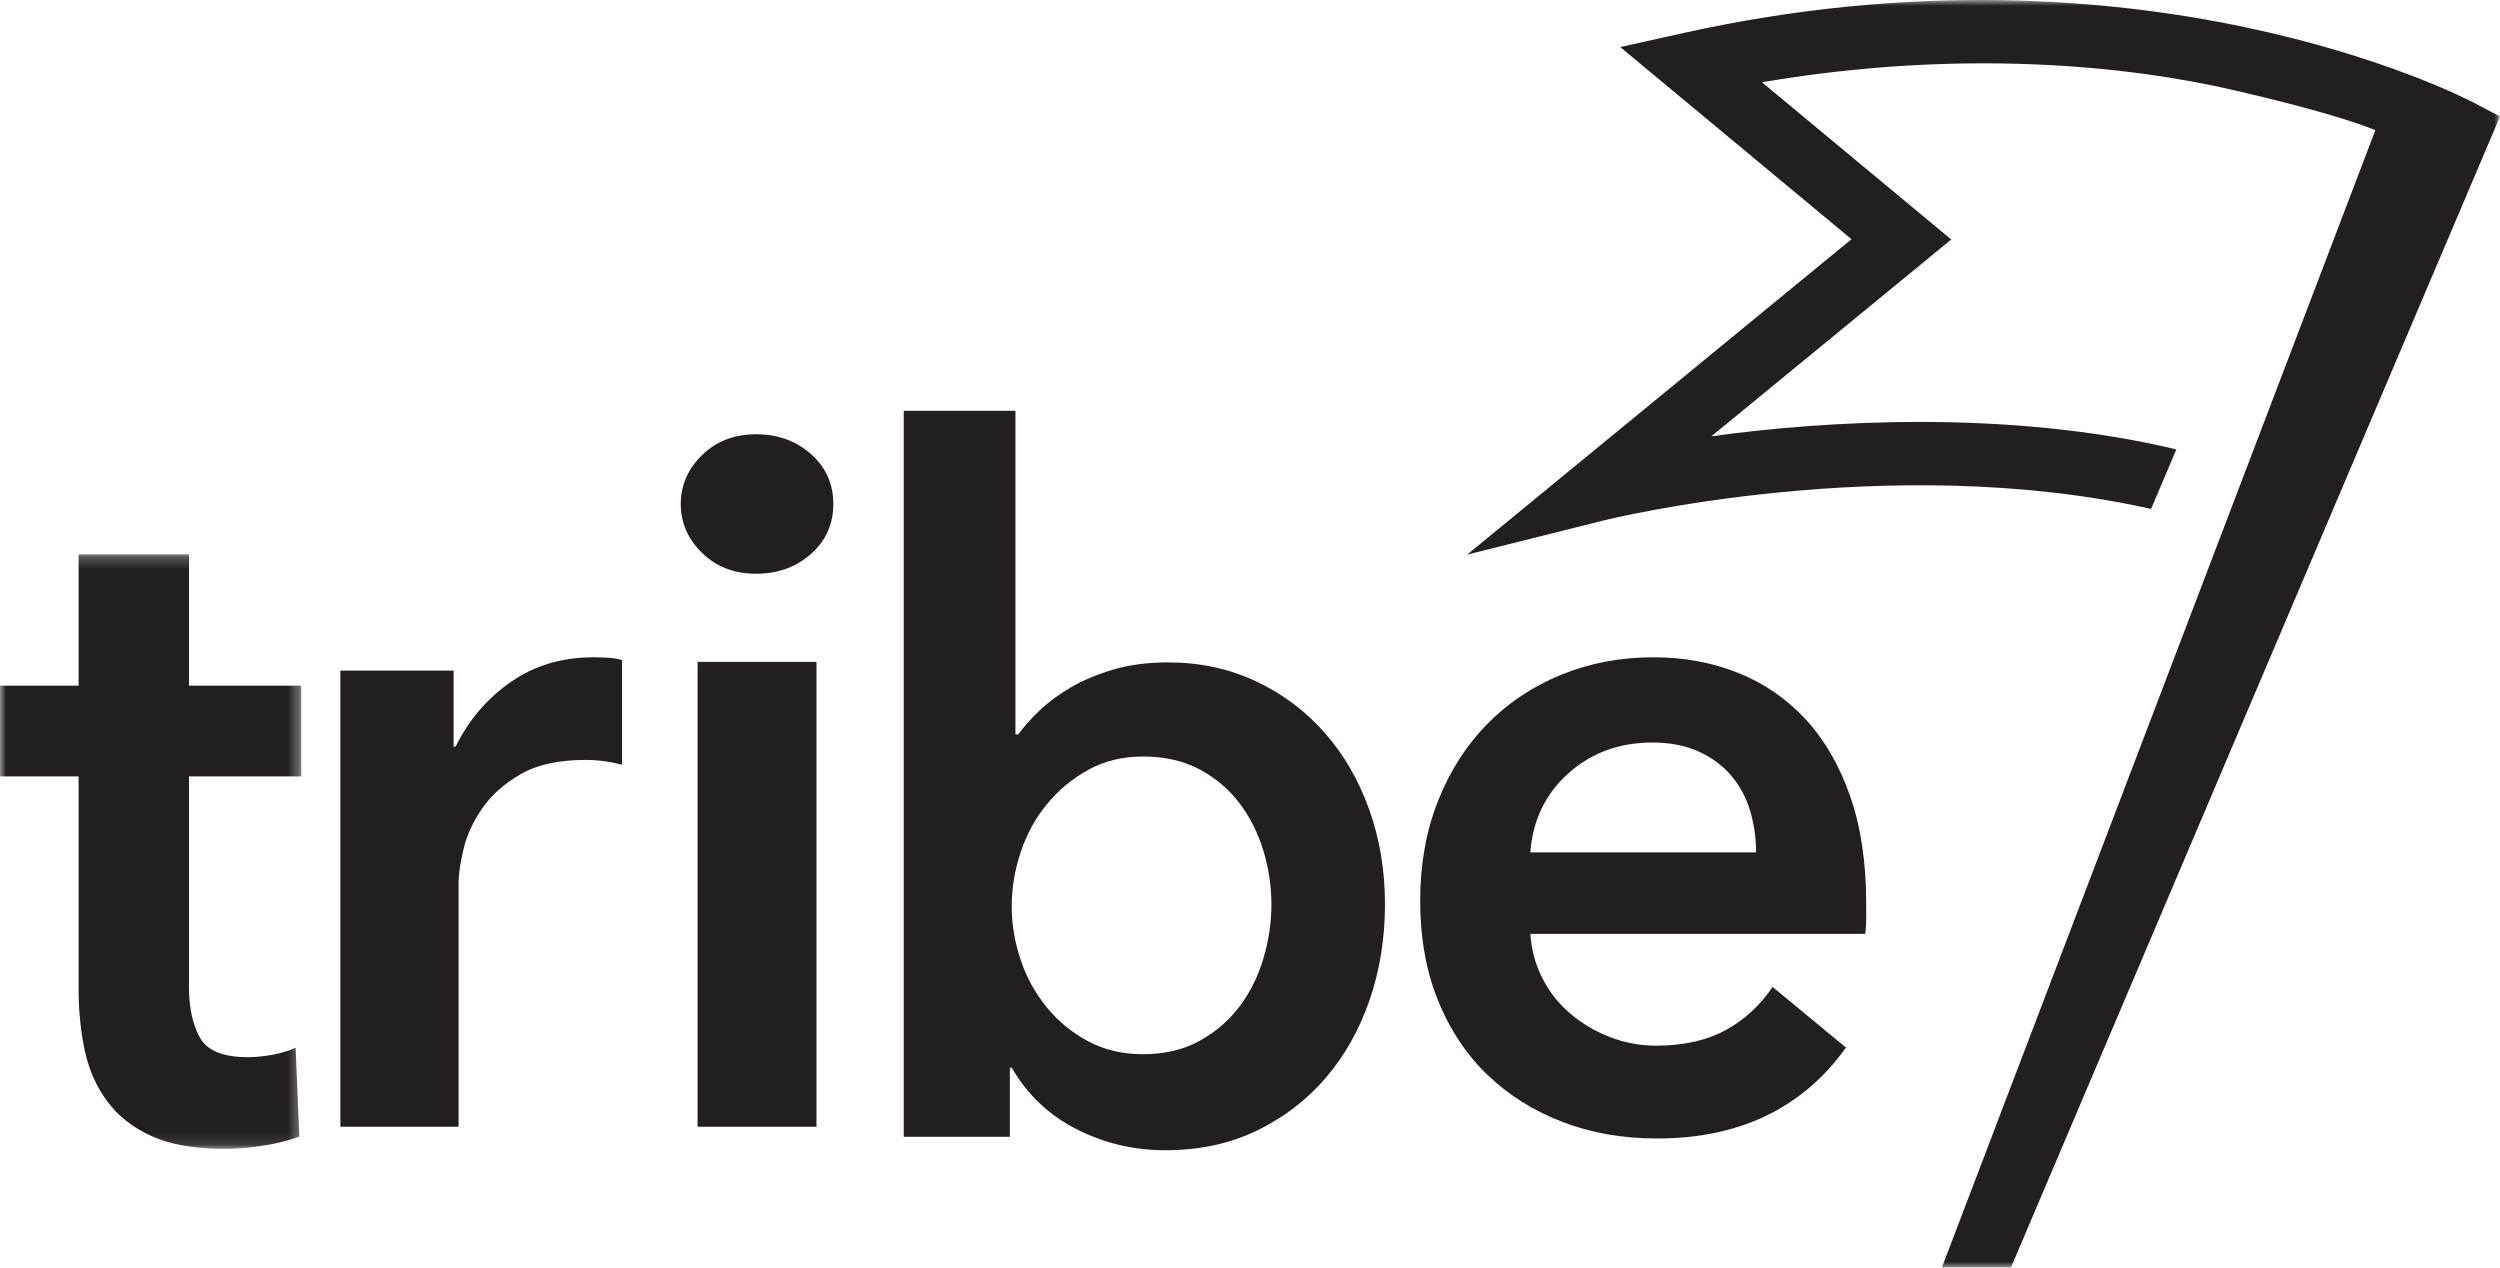 <?xml version="1.0" encoding="UTF-8"?>
<svg width="213px" height="108px" viewBox="0 0 213 108" version="1.1" xmlns="http://www.w3.org/2000/svg" xmlns:xlink="http://www.w3.org/1999/xlink">
    <!-- Generator: Sketch 53.2 (72643) - https://sketchapp.com -->
    <title>Group 11@0.5x</title>
    <desc>Created with Sketch.</desc>
    <defs>
        <polygon id="path-1" points="0 0.225 25.665 0.225 25.665 50.883 0 50.883"></polygon>
        <polygon id="path-3" points="0 108 213 108 213 0 0 0"></polygon>
    </defs>
    <g id="Page-1" stroke="none" stroke-width="1" fill="none" fill-rule="evenodd">
        <g id="Traibe-/-Brand-Guideline-/-Logos" transform="translate(-429, -741)">
            <g id="Group-11" transform="translate(429, 741)">
                <g id="Group-3" transform="translate(0, 47)">
                    <mask id="mask-2" fill="white">
                        <use xlink:href="#path-1"></use>
                    </mask>
                    <g id="Clip-2"></g>
                    <path d="M-0,19.151 L-0,11.418 L6.695,11.418 L6.695,0.225 L16.101,0.225 L16.101,11.418 L25.665,11.418 L25.665,19.151 L16.101,19.151 L16.101,37.111 C16.101,38.83 16.405,40.253 17.017,41.381 C17.627,42.508 18.996,43.072 21.122,43.072 C21.759,43.072 22.449,43.004 23.193,42.87 C23.937,42.735 24.601,42.536 25.186,42.266 L25.505,49.837 C24.654,50.159 23.645,50.412 22.476,50.601 C21.306,50.789 20.19,50.883 19.13,50.883 C16.578,50.883 14.506,50.522 12.912,49.796 C11.317,49.072 10.054,48.079 9.127,46.816 C8.195,45.556 7.558,44.105 7.214,42.468 C6.867,40.83 6.695,39.072 6.695,37.193 L6.695,19.151 L-0,19.151 Z" id="Fill-1" fill="#231F20" mask="url(#mask-2)"></path>
                </g>
                <path d="M29,57.133 L38.65,57.133 L38.65,63.611 L38.819,63.611 C39.937,61.344 41.503,59.509 43.517,58.105 C45.531,56.702 47.881,56 50.567,56 C50.957,56 51.377,56.015 51.825,56.04 C52.272,56.068 52.665,56.135 53,56.242 L53,65.149 C52.329,64.988 51.754,64.881 51.28,64.825 C50.804,64.773 50.343,64.745 49.895,64.745 C47.601,64.745 45.755,65.149 44.357,65.96 C42.958,66.769 41.867,67.741 41.084,68.874 C40.299,70.008 39.769,71.169 39.489,72.356 C39.209,73.544 39.071,74.489 39.071,75.19 L39.071,96 L29,96 L29,57.133 Z" id="Fill-4" fill="#231F20"></path>
                <mask id="mask-4" fill="white">
                    <use xlink:href="#path-3"></use>
                </mask>
                <g id="Clip-7"></g>
                <path d="M59.435,96 L69.564,96 L69.564,56.391 L59.435,56.391 L59.435,96 Z M58,42.941 C58,41.346 58.605,39.959 59.815,38.774 C61.024,37.592 62.559,37 64.415,37 C66.273,37 67.833,37.564 69.1,38.692 C70.367,39.82 71,41.236 71,42.941 C71,44.647 70.367,46.065 69.1,47.191 C67.833,48.318 66.273,48.883 64.415,48.883 C62.559,48.883 61.024,48.291 59.815,47.108 C58.605,45.926 58,44.537 58,42.941 L58,42.941 Z" id="Fill-6" fill="#231F20" mask="url(#mask-4)"></path>
                <path d="M108.324,77.054 C108.324,75.528 108.099,74.015 107.65,72.514 C107.2,71.014 106.526,69.664 105.628,68.464 C104.728,67.265 103.592,66.296 102.218,65.56 C100.843,64.822 99.231,64.455 97.381,64.455 C95.636,64.455 94.076,64.837 92.702,65.6 C91.326,66.365 90.151,67.346 89.173,68.546 C88.194,69.746 87.453,71.11 86.953,72.637 C86.449,74.164 86.199,75.692 86.199,77.218 C86.199,78.746 86.449,80.259 86.953,81.759 C87.453,83.259 88.194,84.61 89.173,85.809 C90.151,87.01 91.326,87.977 92.702,88.714 C94.076,89.45 95.636,89.818 97.381,89.818 C99.231,89.818 100.843,89.437 102.218,88.673 C103.592,87.91 104.728,86.928 105.628,85.727 C106.526,84.528 107.2,83.164 107.65,81.637 C108.099,80.111 108.324,78.582 108.324,77.054 L108.324,77.054 Z M86.516,35 L86.516,62.573 L86.753,62.573 C87.23,61.918 87.837,61.237 88.578,60.528 C89.319,59.819 90.205,59.164 91.235,58.563 C92.266,57.964 93.468,57.459 94.843,57.05 C96.218,56.641 97.777,56.436 99.522,56.436 C102.218,56.436 104.703,56.968 106.977,58.032 C109.249,59.096 111.205,60.555 112.844,62.409 C114.483,64.264 115.752,66.446 116.651,68.955 C117.55,71.464 118,74.164 118,77.054 C118,79.947 117.563,82.66 116.691,85.195 C115.819,87.732 114.575,89.941 112.964,91.822 C111.35,93.705 109.394,95.205 107.095,96.323 C104.795,97.44 102.19,98 99.285,98 C96.587,98 94.063,97.399 91.71,96.201 C89.358,95.001 87.52,93.256 86.199,90.964 L86.04,90.964 L86.04,96.855 L77,96.855 L77,35 L86.516,35 Z" id="Fill-8" fill="#231F20" mask="url(#mask-4)"></path>
                <path d="M149.616,72.626 C149.616,71.389 149.446,70.205 149.108,69.075 C148.769,67.945 148.235,66.95 147.505,66.09 C146.775,65.229 145.85,64.543 144.73,64.031 C143.608,63.52 142.293,63.263 140.782,63.263 C137.967,63.263 135.582,64.139 133.628,65.887 C131.673,67.636 130.59,69.882 130.382,72.626 L149.616,72.626 Z M159,76.985 L159,78.275 C159,78.707 158.972,79.137 158.921,79.566 L130.382,79.566 C130.486,80.966 130.838,82.245 131.438,83.4 C132.036,84.558 132.831,85.553 133.822,86.387 C134.813,87.222 135.934,87.88 137.185,88.364 C138.437,88.848 139.738,89.091 141.094,89.091 C143.441,89.091 145.42,88.646 147.037,87.759 C148.652,86.871 149.981,85.647 151.024,84.087 L157.279,89.253 C153.577,94.417 148.21,97 141.172,97 C138.254,97 135.568,96.528 133.12,95.587 C130.668,94.646 128.545,93.316 126.748,91.592 C124.948,89.871 123.541,87.759 122.525,85.257 C121.508,82.755 121,79.917 121,76.742 C121,73.622 121.508,70.784 122.525,68.227 C123.541,65.672 124.935,63.493 126.708,61.69 C128.479,59.888 130.578,58.489 133.002,57.493 C135.426,56.498 138.045,56 140.86,56 C143.465,56 145.876,56.444 148.093,57.331 C150.306,58.219 152.222,59.539 153.839,61.286 C155.454,63.036 156.719,65.215 157.631,67.824 C158.542,70.434 159,73.487 159,76.985 L159,76.985 Z" id="Fill-9" fill="#231F20" mask="url(#mask-4)"></path>
                <path d="M171.331,108 L165.445,108 L202.38,11.09 C200.926,10.493 197.656,9.385 190.4,7.699 C181.177,5.556 166.973,4.142 150.118,7.008 L166.245,20.405 L145.813,37.171 C155.39,35.846 171.103,34.866 185.426,38.289 L183.271,43.362 C160.932,38.343 136.922,44.269 136.68,44.329 L125,47.253 L157.747,20.38 L138.042,4.009 L143.422,2.814 C182.371,-5.837 209.654,8.165 210.797,8.766 L213,9.923 L171.331,108 Z" id="Fill-10" fill="#231F20" mask="url(#mask-4)"></path>
            </g>
        </g>
    </g>
</svg>